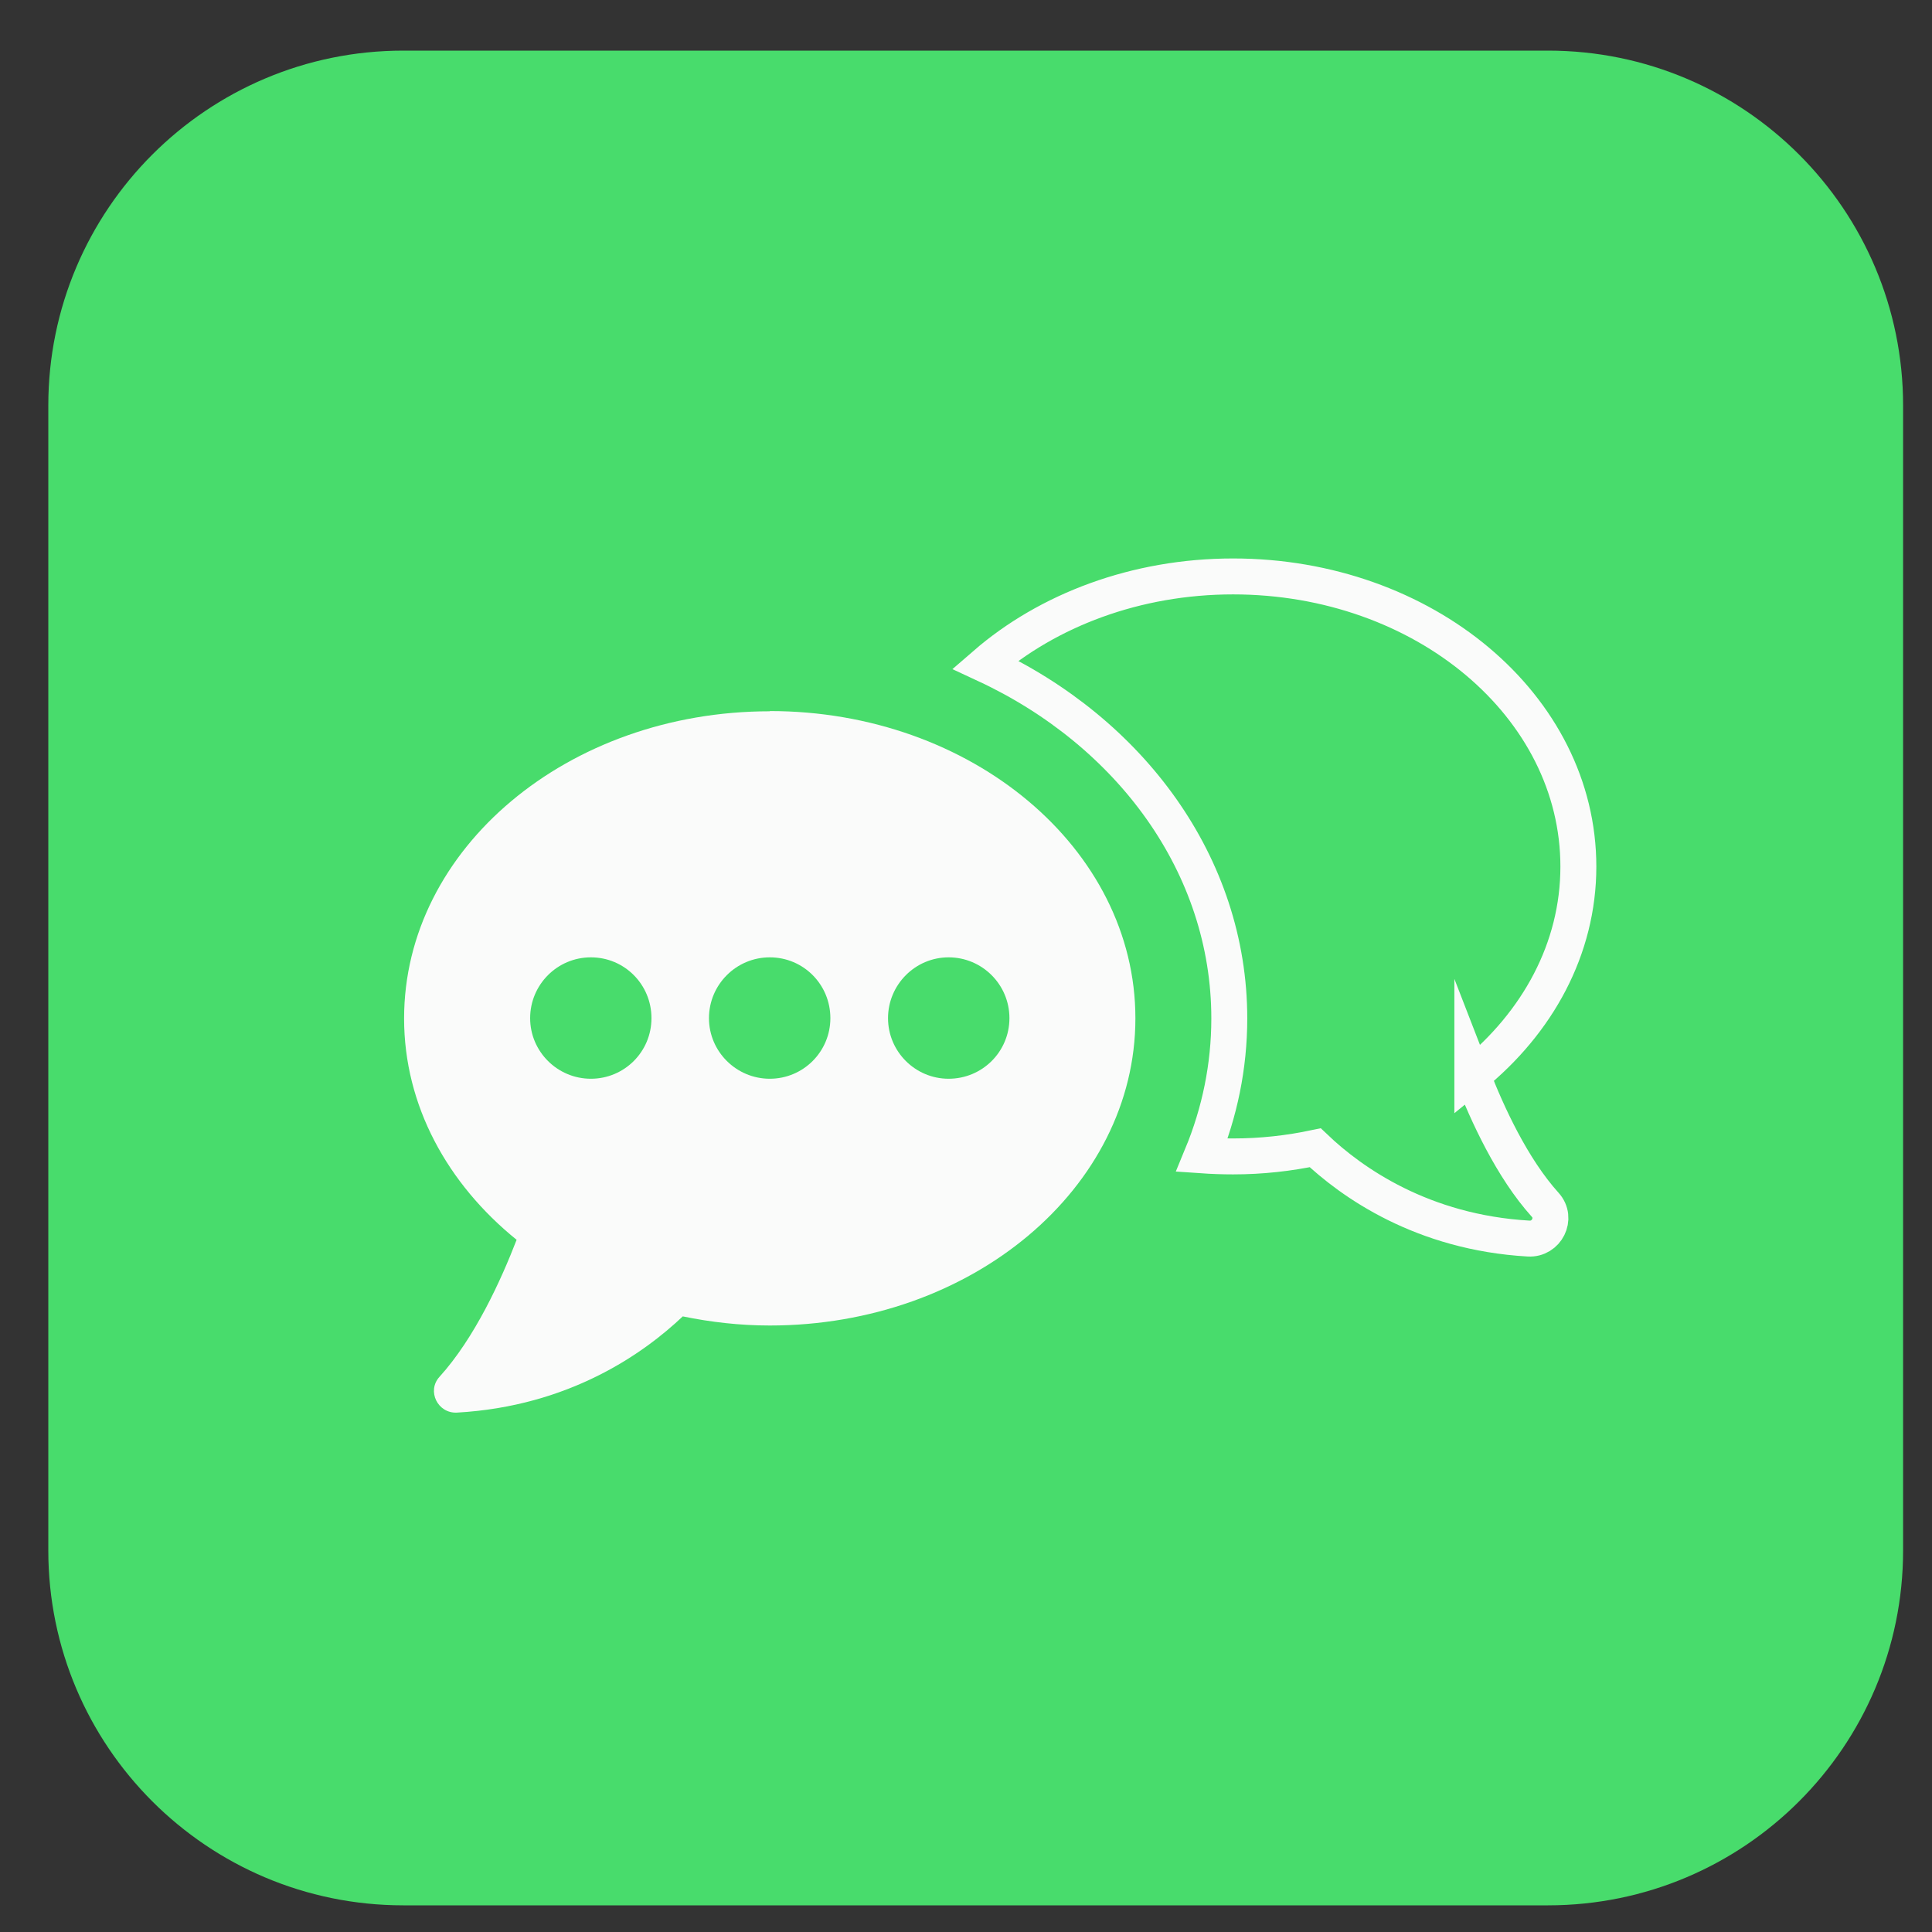 <svg width="25" height="25" viewBox="0 0 25 25" fill="none" xmlns="http://www.w3.org/2000/svg">
<rect x="0" y="0" width="25" height="25" fill="#333333" stroke="none"/>
<path d="M20.031 0.655H5.219C2.682 0.655 0.625 2.712 0.625 5.249V20.061C0.625 22.598 2.682 24.655 5.219 24.655H20.031C22.569 24.655 24.626 22.598 24.626 20.061V5.249C24.626 2.712 22.569 0.655 20.031 0.655Z" fill="#48DC6C"/>
<path d="M19.052 13.917C19.896 13.233 20.424 12.277 20.424 11.214C20.424 9.136 18.426 7.459 15.956 7.459C14.699 7.459 13.559 7.896 12.748 8.599C14.625 9.471 15.907 11.195 15.907 13.179C15.907 13.8 15.781 14.398 15.553 14.95C15.683 14.959 15.821 14.964 15.956 14.964C16.325 14.964 16.679 14.924 17.019 14.852C17.493 15.303 18.407 15.948 19.78 16.027C20.013 16.041 20.154 15.764 19.994 15.589C19.566 15.115 19.243 14.41 19.052 13.915V13.917Z" stroke="#FAFBFA" stroke-width="0.465" stroke-miterlimit="10"/>
<path d="M9.961 9.204C7.346 9.204 5.229 10.983 5.229 13.179C5.229 14.305 5.79 15.319 6.685 16.043C6.483 16.566 6.143 17.313 5.687 17.816C5.52 17.999 5.664 18.292 5.913 18.279C7.369 18.197 8.332 17.511 8.835 17.034C9.195 17.108 9.572 17.152 9.961 17.152C12.575 17.152 14.692 15.373 14.692 13.177C14.692 10.981 12.573 9.201 9.961 9.201V9.204ZM7.646 13.959C7.213 13.959 6.86 13.607 6.86 13.175C6.86 12.742 7.211 12.388 7.646 12.388C8.081 12.388 8.43 12.739 8.43 13.175C8.43 13.61 8.079 13.959 7.646 13.959ZM9.961 13.959C9.528 13.959 9.174 13.607 9.174 13.175C9.174 12.742 9.526 12.388 9.961 12.388C10.396 12.388 10.745 12.739 10.745 13.175C10.745 13.61 10.393 13.959 9.961 13.959ZM12.275 13.959C11.843 13.959 11.491 13.607 11.491 13.175C11.491 12.742 11.843 12.388 12.275 12.388C12.708 12.388 13.062 12.739 13.062 13.175C13.062 13.61 12.71 13.959 12.275 13.959Z" fill="#FAFBFA"/>
</svg>
